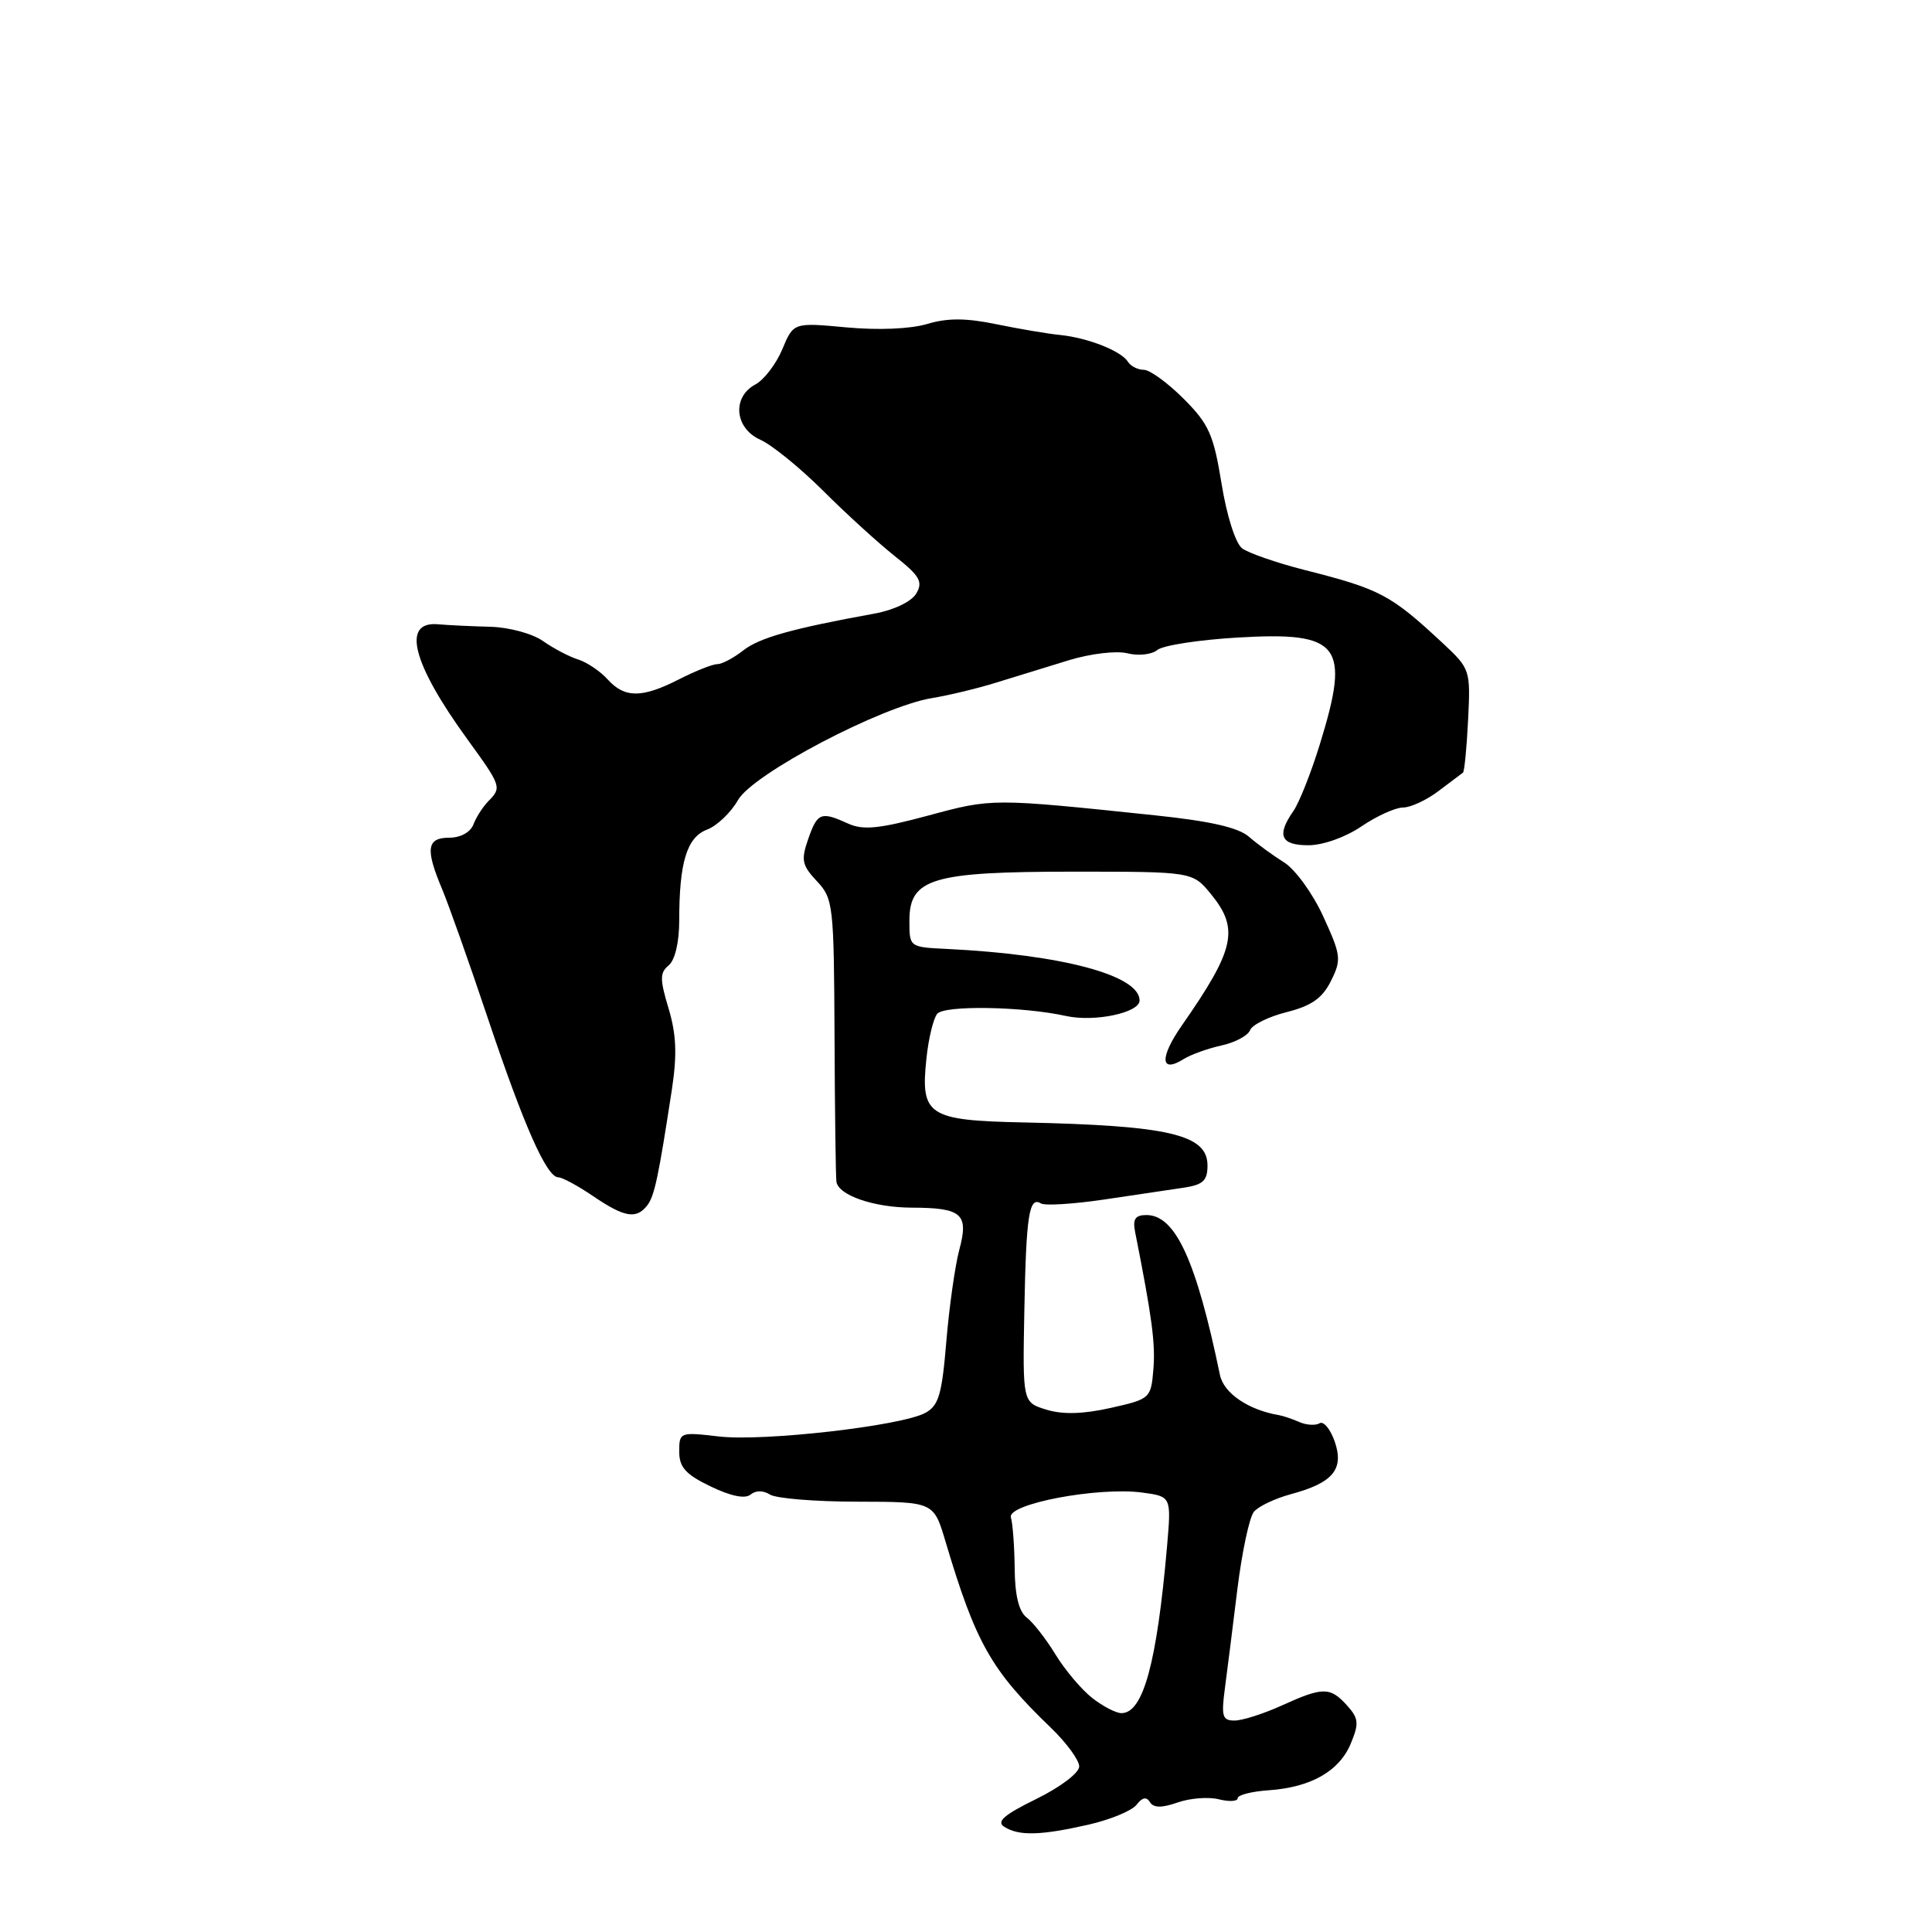 <?xml version="1.0" encoding="UTF-8" standalone="no"?>
<!DOCTYPE svg PUBLIC "-//W3C//DTD SVG 1.1//EN" "http://www.w3.org/Graphics/SVG/1.1/DTD/svg11.dtd" >
<svg xmlns="http://www.w3.org/2000/svg" xmlns:xlink="http://www.w3.org/1999/xlink" version="1.1" viewBox="0 0 256 256">
 <g >
 <path fill="currentColor"
d=" M 144.17 241.79 C 147.10 241.13 149.99 239.93 150.60 239.14 C 151.35 238.16 151.91 238.04 152.37 238.79 C 152.85 239.56 153.91 239.58 156.04 238.84 C 157.69 238.26 160.15 238.07 161.52 238.42 C 162.88 238.76 164.00 238.69 164.00 238.27 C 164.00 237.85 165.85 237.37 168.11 237.22 C 173.71 236.83 177.47 234.69 178.99 231.02 C 180.10 228.35 180.03 227.69 178.48 225.97 C 176.25 223.51 175.29 223.51 169.86 225.98 C 167.46 227.07 164.65 227.97 163.62 227.98 C 161.98 228.00 161.81 227.45 162.30 223.75 C 162.61 221.41 163.36 215.48 163.96 210.56 C 164.57 205.65 165.55 201.04 166.15 200.32 C 166.74 199.60 168.96 198.55 171.07 197.98 C 176.64 196.48 178.13 194.68 176.85 190.99 C 176.27 189.35 175.38 188.27 174.85 188.59 C 174.33 188.91 173.14 188.84 172.20 188.44 C 171.27 188.03 170.05 187.62 169.50 187.52 C 165.43 186.84 162.15 184.61 161.65 182.19 C 158.50 166.99 155.75 161.00 151.91 161.00 C 150.42 161.00 150.07 161.53 150.41 163.25 C 152.66 174.59 153.11 178.03 152.83 181.43 C 152.51 185.30 152.41 185.38 147.16 186.56 C 143.51 187.38 140.81 187.45 138.66 186.79 C 135.50 185.82 135.50 185.82 135.73 173.68 C 135.97 160.99 136.36 158.49 137.93 159.46 C 138.45 159.78 142.16 159.55 146.19 158.96 C 150.21 158.36 154.96 157.66 156.75 157.39 C 159.41 157.00 160.00 156.46 160.00 154.43 C 160.00 150.33 154.90 149.14 135.66 148.73 C 122.93 148.46 121.95 147.81 122.76 140.23 C 123.03 137.63 123.67 134.98 124.18 134.34 C 125.10 133.18 135.50 133.35 141.24 134.62 C 145.01 135.46 151.00 134.20 151.00 132.57 C 151.00 129.23 140.74 126.49 125.50 125.74 C 120.50 125.50 120.50 125.50 120.50 122.01 C 120.50 116.39 123.46 115.50 142.26 115.50 C 158.03 115.50 158.03 115.50 160.48 118.50 C 164.23 123.10 163.63 125.80 156.60 135.88 C 153.63 140.15 153.74 142.27 156.83 140.34 C 157.78 139.74 160.04 138.93 161.85 138.53 C 163.66 138.14 165.36 137.22 165.64 136.51 C 165.91 135.79 168.10 134.71 170.49 134.11 C 173.78 133.28 175.22 132.27 176.36 129.98 C 177.77 127.15 177.70 126.59 175.34 121.44 C 173.96 118.41 171.62 115.19 170.16 114.28 C 168.70 113.37 166.60 111.84 165.50 110.88 C 164.10 109.65 160.37 108.80 153.00 108.03 C 131.41 105.77 131.49 105.77 122.98 108.07 C 116.48 109.82 114.37 110.03 112.38 109.13 C 108.78 107.49 108.31 107.67 107.09 111.18 C 106.12 113.96 106.26 114.65 108.24 116.76 C 110.41 119.07 110.50 119.90 110.58 137.33 C 110.62 147.32 110.74 155.99 110.83 156.59 C 111.11 158.39 115.80 160.00 120.80 160.02 C 127.48 160.04 128.39 160.84 127.11 165.61 C 126.54 167.75 125.77 173.23 125.39 177.79 C 124.81 184.80 124.38 186.26 122.60 187.22 C 119.38 188.95 101.15 191.03 95.25 190.34 C 90.10 189.74 90.00 189.77 90.00 192.34 C 90.00 194.42 90.85 195.37 94.16 196.96 C 96.83 198.25 98.73 198.64 99.45 198.04 C 100.14 197.47 101.13 197.47 102.03 198.04 C 102.84 198.55 108.05 198.98 113.61 198.98 C 123.72 199.00 123.72 199.00 125.28 204.25 C 129.30 217.73 131.31 221.30 139.25 228.94 C 141.31 230.92 143.00 233.23 143.00 234.06 C 143.00 234.92 140.51 236.80 137.32 238.37 C 133.03 240.47 131.99 241.38 133.07 242.06 C 135.01 243.29 137.86 243.22 144.17 241.79 Z  M 85.74 159.75 C 86.72 158.51 87.24 156.04 89.03 144.35 C 89.73 139.74 89.62 137.05 88.59 133.63 C 87.42 129.74 87.42 128.89 88.61 127.91 C 89.44 127.22 90.00 124.84 90.00 122.00 C 90.00 114.26 91.01 110.95 93.68 109.93 C 95.00 109.43 96.85 107.67 97.79 106.01 C 99.76 102.54 116.80 93.59 123.50 92.50 C 125.70 92.14 129.53 91.22 132.00 90.45 C 134.47 89.69 138.82 88.35 141.64 87.48 C 144.54 86.60 147.94 86.20 149.41 86.57 C 150.85 86.93 152.62 86.73 153.35 86.13 C 154.07 85.52 158.85 84.78 163.97 84.48 C 177.62 83.67 178.97 85.42 174.88 98.64 C 173.72 102.41 172.14 106.38 171.38 107.47 C 169.13 110.69 169.70 112.00 173.36 112.00 C 175.30 112.00 178.28 110.94 180.40 109.50 C 182.43 108.12 184.91 107.00 185.91 107.00 C 186.91 107.00 189.03 106.02 190.62 104.81 C 192.20 103.61 193.66 102.52 193.85 102.38 C 194.04 102.24 194.35 99.10 194.53 95.40 C 194.86 88.76 194.81 88.62 191.18 85.23 C 184.25 78.78 182.91 78.07 172.81 75.51 C 169.13 74.57 165.44 73.29 164.59 72.66 C 163.71 71.99 162.55 68.35 161.86 64.07 C 160.80 57.56 160.18 56.18 156.82 52.82 C 154.72 50.72 152.35 49.00 151.56 49.00 C 150.77 49.00 149.82 48.52 149.46 47.94 C 148.58 46.51 144.17 44.77 140.50 44.39 C 138.85 44.23 135.03 43.58 132.02 42.96 C 127.99 42.13 125.55 42.12 122.85 42.93 C 120.64 43.59 116.36 43.77 112.16 43.38 C 105.14 42.73 105.14 42.73 103.66 46.28 C 102.84 48.24 101.23 50.34 100.08 50.95 C 96.97 52.62 97.34 56.75 100.75 58.27 C 102.26 58.94 105.99 61.97 109.03 64.99 C 112.06 68.02 116.34 71.92 118.53 73.66 C 121.90 76.33 122.33 77.09 121.40 78.66 C 120.75 79.73 118.45 80.83 115.90 81.30 C 104.94 83.29 100.64 84.50 98.49 86.18 C 97.22 87.18 95.68 88.00 95.05 88.00 C 94.43 88.00 92.16 88.90 90.00 90.00 C 85.07 92.52 82.78 92.52 80.52 90.03 C 79.54 88.94 77.78 87.76 76.62 87.39 C 75.45 87.03 73.36 85.93 71.96 84.95 C 70.54 83.95 67.47 83.12 64.96 83.05 C 62.51 82.99 59.39 82.84 58.03 82.72 C 53.18 82.29 54.63 87.91 61.96 98.00 C 66.45 104.19 66.50 104.35 64.69 106.18 C 63.98 106.91 63.09 108.29 62.73 109.25 C 62.33 110.28 61.02 111.00 59.53 111.00 C 56.55 111.00 56.34 112.49 58.57 117.78 C 59.43 119.83 62.17 127.55 64.65 134.95 C 69.43 149.20 72.44 156.00 73.98 156.00 C 74.49 156.00 76.57 157.12 78.60 158.50 C 82.72 161.30 84.30 161.58 85.74 159.75 Z  M 144.71 224.98 C 143.30 223.87 141.12 221.29 139.86 219.23 C 138.61 217.18 136.89 214.97 136.04 214.33 C 135.01 213.54 134.48 211.41 134.45 207.83 C 134.42 204.90 134.19 201.86 133.95 201.07 C 133.39 199.28 145.49 196.99 151.34 197.77 C 155.21 198.29 155.21 198.29 154.64 204.90 C 153.29 220.37 151.48 227.00 148.60 227.00 C 147.87 227.00 146.12 226.09 144.71 224.98 Z "/>
</g>
</svg>